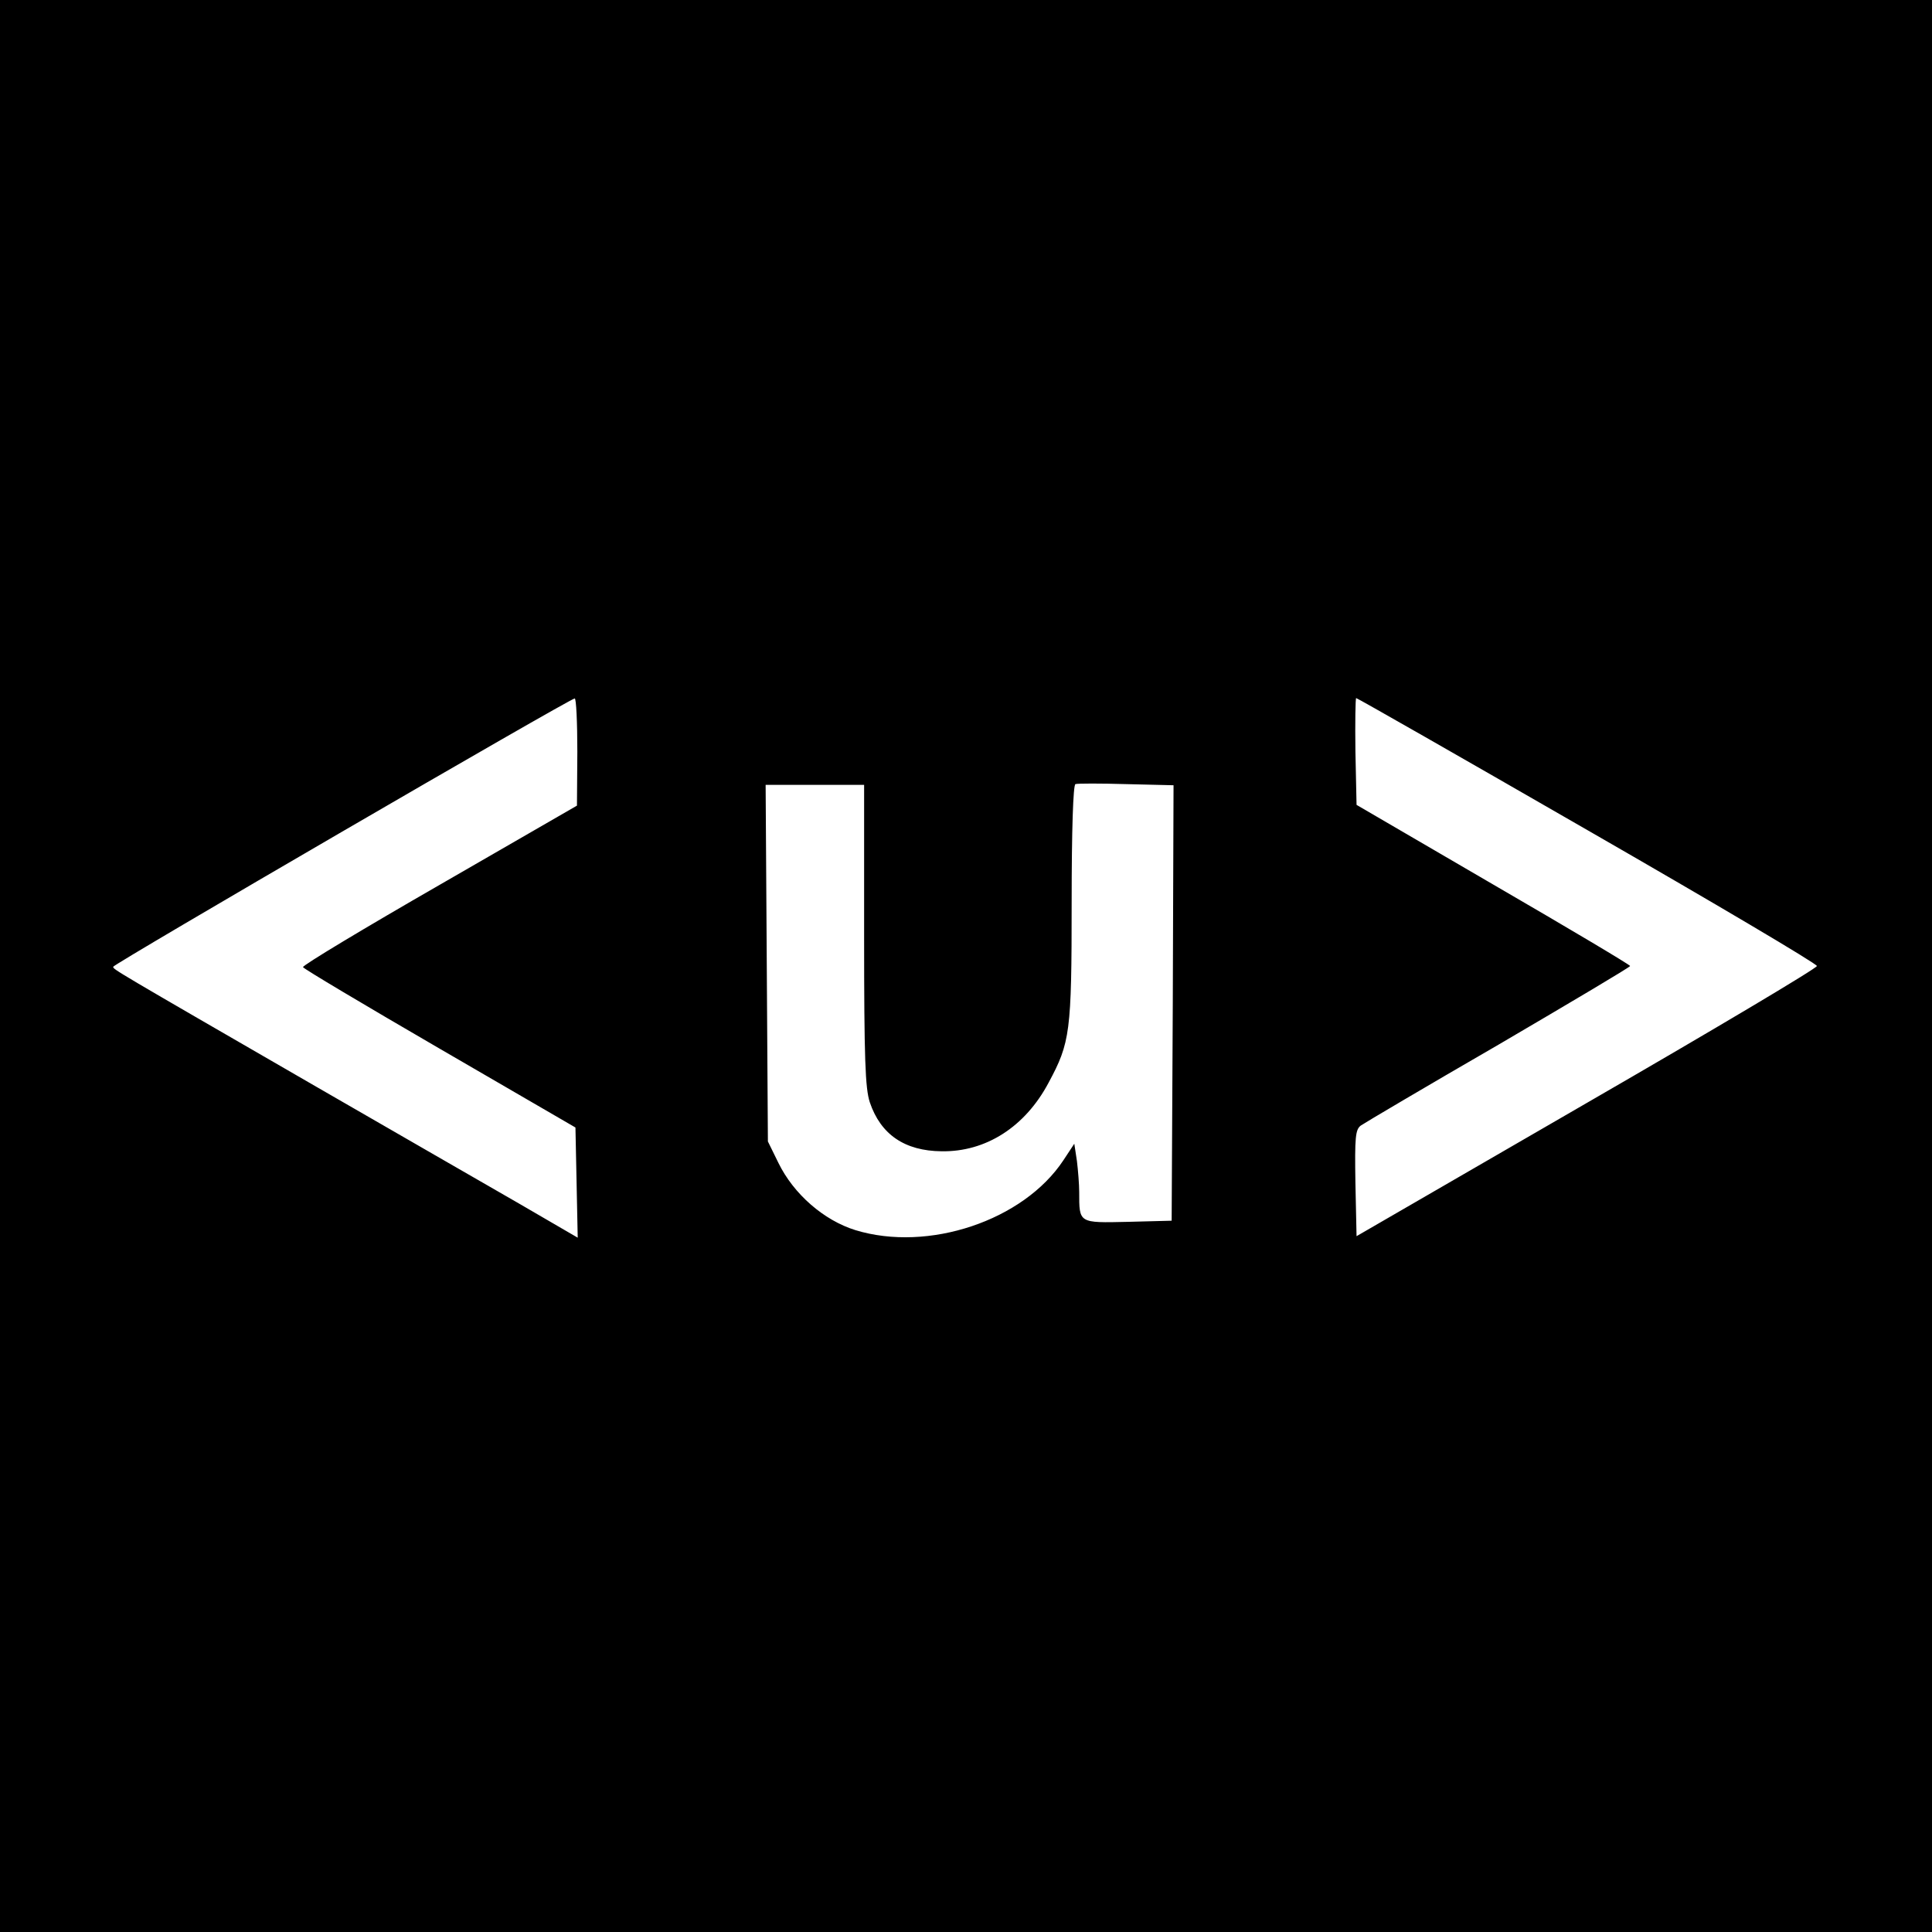 <svg version="1.0" xmlns="http://www.w3.org/2000/svg" width="682.667" height="682.667" viewBox="0 0 512 512"><path d="M0 256v256h512V0H0v256zm153-56.8-.1 14.3-36.4 21c-20 11.5-36.3 21.3-36.2 21.8.1.4 16.4 10.1 36.2 21.6l36 20.9.3 14.6.3 14.6-15.3-8.9c-8.4-4.8-32.6-18.8-53.8-31-54.7-31.6-54-31.2-54-31.9s120.9-71 122.3-71.1c.4-.1.7 6.3.7 14.1zM420.7 220c33.4 19.2 60.8 35.4 60.8 36s-27.4 16.9-61 36.3l-61 35.3-.3-14.1c-.2-12.2 0-14.1 1.4-15.2 1-.7 17.4-10.4 36.6-21.5 19.1-11.2 34.8-20.5 34.8-20.8s-16.3-10-36.3-21.6l-36.2-21.1-.3-14.2c-.1-7.7 0-14.1.2-14.1.3 0 27.8 15.7 61.3 35zm-109.9 45.8-.3 57.7-11.6.3c-13.1.3-12.9.4-12.9-7.9 0-2-.3-5.7-.6-8.2l-.7-4.6-2.9 4.4c-10.6 16-35.8 24.4-55.1 18.5-8.4-2.6-16.4-9.6-20.4-17.8l-2.8-5.7-.3-47.3-.3-47.2H229v39.8c0 33 .3 40.6 1.5 44.3 2.9 8.6 9.3 12.9 19 13 11.8.2 22.2-6.5 28.4-18.2 5.7-10.6 6.1-13.3 6.1-47.6 0-19.5.4-31.3 1-31.5.5-.2 6.6-.2 13.5 0l12.5.3-.2 57.7z"/></svg>